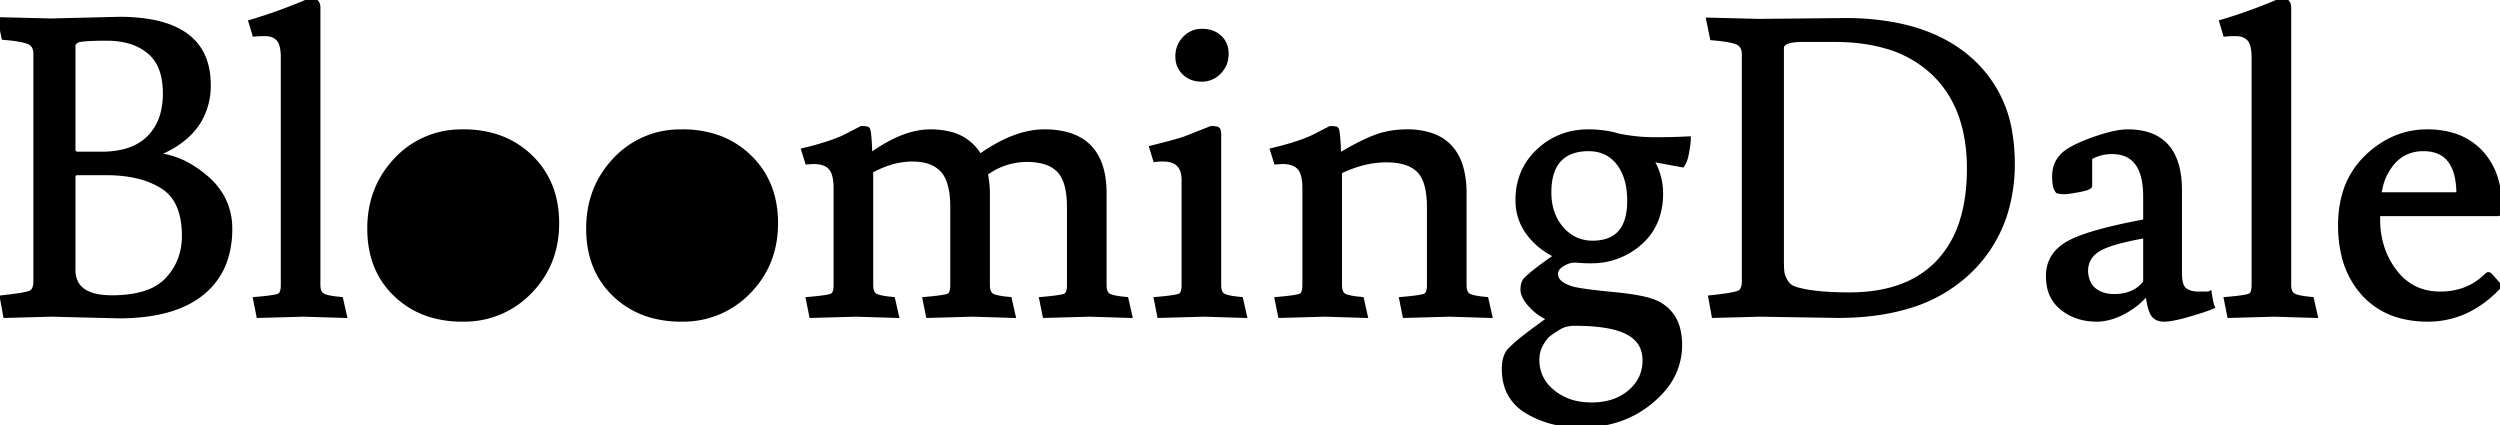 <svg width="561.906" height="95.605" viewBox="0 0 561.906 95.605" xmlns="http://www.w3.org/2000/svg"><g id="svgGroup" strokeLinecap="round" fillRule="evenodd" font-size="9pt" stroke="#000" strokeWidth="0.25mm" fill="black" style="stroke:#000;strokeWidth:0.25mm;fill:black"><path d="M 182.838 36.363 L 181.443 36.456 L 180.606 33.759 A 88.781 88.781 0 0 0 183.996 32.87 Q 187.979 31.734 190.185 30.597 Q 193.081 29.105 193.576 28.856 A 14.419 14.419 0 0 1 193.626 28.83 A 12.249 12.249 0 0 1 194.043 28.837 Q 194.87 28.865 195.021 29.016 A 0.746 0.746 0 0 1 195.151 29.328 Q 195.427 30.413 195.579 34.968 Q 200.434 31.448 204.695 30.225 A 15.819 15.819 0 0 1 209.064 29.574 A 17.897 17.897 0 0 1 213.18 30.016 A 10.471 10.471 0 0 1 220.224 35.154 A 38.28 38.28 0 0 1 225.23 32.093 Q 230.233 29.574 234.732 29.574 A 18.831 18.831 0 0 1 240.14 30.282 Q 248.217 32.707 248.217 43.431 L 248.217 64.077 A 5.211 5.211 0 0 0 248.273 64.869 Q 248.427 65.867 249.007 66.321 A 1.568 1.568 0 0 0 249.054 66.356 A 2.271 2.271 0 0 0 249.579 66.621 Q 250.473 66.958 252.347 67.162 A 34.79 34.79 0 0 0 253.146 67.239 L 253.983 70.959 L 244.869 70.68 L 234.825 70.959 L 234.081 67.239 A 92.397 92.397 0 0 0 235.629 67.098 Q 238.711 66.789 239.429 66.449 A 1.225 1.225 0 0 0 239.982 65.892 Q 240.312 65.271 240.312 64.077 L 240.312 46.593 A 24.187 24.187 0 0 0 240.167 43.841 Q 239.821 40.836 238.655 39.095 A 5.736 5.736 0 0 0 237.987 38.27 A 7.131 7.131 0 0 0 235.245 36.568 Q 233.373 35.898 230.78 35.898 A 15.485 15.485 0 0 0 222.696 38.206 A 19.372 19.372 0 0 0 221.526 38.967 A 23.899 23.899 0 0 1 221.946 42.076 A 20.531 20.531 0 0 1 221.991 43.431 L 221.991 64.077 A 5.211 5.211 0 0 0 222.047 64.869 Q 222.201 65.867 222.781 66.321 A 1.568 1.568 0 0 0 222.828 66.356 A 2.271 2.271 0 0 0 223.353 66.621 Q 224.247 66.958 226.121 67.162 A 34.79 34.79 0 0 0 226.92 67.239 L 227.757 70.959 L 218.643 70.68 L 208.599 70.959 L 207.855 67.239 A 92.397 92.397 0 0 0 209.403 67.098 Q 212.485 66.789 213.203 66.449 A 1.225 1.225 0 0 0 213.756 65.892 Q 214.086 65.271 214.086 64.077 L 214.086 46.593 A 24.755 24.755 0 0 0 213.944 43.838 Q 213.516 40.037 211.808 38.223 A 7.24 7.24 0 0 0 208.566 36.272 Q 207.412 35.922 206.019 35.834 A 15.21 15.21 0 0 0 205.065 35.805 A 17.133 17.133 0 0 0 199.925 36.629 Q 197.889 37.268 195.782 38.4 A 28.76 28.76 0 0 0 195.765 38.409 L 195.765 64.077 A 5.211 5.211 0 0 0 195.821 64.869 Q 195.975 65.867 196.555 66.321 A 1.568 1.568 0 0 0 196.602 66.356 A 2.271 2.271 0 0 0 197.127 66.621 Q 198.021 66.958 199.895 67.162 A 34.79 34.79 0 0 0 200.694 67.239 L 201.531 70.959 L 192.417 70.68 L 182.373 70.959 L 181.629 67.239 A 92.397 92.397 0 0 0 183.177 67.098 Q 186.259 66.789 186.977 66.449 A 1.225 1.225 0 0 0 187.53 65.892 Q 187.86 65.271 187.86 64.077 L 187.86 42.315 A 14.649 14.649 0 0 0 187.784 40.769 Q 187.558 38.642 186.651 37.665 A 3.691 3.691 0 0 0 185.16 36.712 Q 184.186 36.363 182.838 36.363 Z M 288.207 36.363 L 286.812 36.456 L 285.975 33.759 A 88.781 88.781 0 0 0 289.365 32.87 Q 293.348 31.734 295.554 30.597 Q 298.45 29.105 298.945 28.856 A 14.419 14.419 0 0 1 298.995 28.83 A 12.249 12.249 0 0 1 299.412 28.837 Q 300.239 28.865 300.39 29.016 A 0.746 0.746 0 0 1 300.52 29.328 Q 300.796 30.413 300.948 34.968 Q 305.412 32.271 308.807 30.923 Q 312.201 29.574 316.2 29.574 A 17.248 17.248 0 0 1 321.472 30.31 Q 327.079 32.11 328.579 38.312 A 21.834 21.834 0 0 1 329.127 43.431 L 329.127 64.077 A 5.211 5.211 0 0 0 329.183 64.869 Q 329.337 65.867 329.917 66.321 A 1.568 1.568 0 0 0 329.964 66.356 A 2.271 2.271 0 0 0 330.489 66.621 Q 331.383 66.958 333.257 67.162 A 34.79 34.79 0 0 0 334.056 67.239 L 334.893 70.959 L 325.779 70.68 L 315.735 70.959 L 314.991 67.239 A 92.397 92.397 0 0 0 316.539 67.098 Q 319.621 66.789 320.339 66.449 A 1.225 1.225 0 0 0 320.892 65.892 Q 321.222 65.271 321.222 64.077 L 321.222 46.593 A 24.11 24.11 0 0 0 321.077 43.844 Q 320.737 40.893 319.602 39.183 A 5.603 5.603 0 0 0 318.897 38.316 A 7.014 7.014 0 0 0 316.346 36.727 Q 314.375 35.991 311.55 35.991 A 21.564 21.564 0 0 0 305.291 36.958 A 28.637 28.637 0 0 0 301.134 38.595 L 301.134 64.077 A 5.211 5.211 0 0 0 301.19 64.869 Q 301.344 65.867 301.924 66.321 A 1.568 1.568 0 0 0 301.971 66.356 A 2.271 2.271 0 0 0 302.496 66.621 Q 303.39 66.958 305.264 67.162 A 34.79 34.79 0 0 0 306.063 67.239 L 306.9 70.959 L 297.786 70.68 L 287.742 70.959 L 286.998 67.239 A 92.397 92.397 0 0 0 288.546 67.098 Q 291.628 66.789 292.346 66.449 A 1.225 1.225 0 0 0 292.899 65.892 Q 293.229 65.271 293.229 64.077 L 293.229 42.315 A 14.649 14.649 0 0 0 293.153 40.769 Q 292.927 38.642 292.02 37.665 A 3.691 3.691 0 0 0 290.529 36.712 Q 289.555 36.363 288.207 36.363 Z M 395.529 70.68 L 385.206 70.959 L 384.462 66.867 A 113.781 113.781 0 0 0 386.273 66.66 Q 388.952 66.329 390.165 66.015 A 4.559 4.559 0 0 0 390.833 65.798 A 1.705 1.705 0 0 0 391.713 64.883 Q 391.863 64.545 391.933 64.103 A 5.53 5.53 0 0 0 391.995 63.24 L 391.995 12.183 A 3.975 3.975 0 0 0 391.888 11.229 A 2.353 2.353 0 0 0 390.647 9.626 A 4.712 4.712 0 0 0 389.843 9.317 Q 388.252 8.841 384.834 8.556 L 383.997 4.464 L 395.436 4.743 L 414.687 4.557 A 60.245 60.245 0 0 1 425.503 5.468 Q 431.566 6.576 436.387 9.031 A 30.846 30.846 0 0 1 442.401 13.02 A 27.631 27.631 0 0 1 451.859 30.28 A 40.537 40.537 0 0 1 452.352 36.735 A 36.932 36.932 0 0 1 450.54 48.553 A 30.743 30.743 0 0 1 442.122 61.473 A 33.321 33.321 0 0 1 428.838 68.875 Q 423.698 70.422 417.522 70.821 A 68.538 68.538 0 0 1 413.106 70.959 L 395.529 70.68 Z M 378.138 37.107 L 371.07 35.805 Q 373.302 39.246 373.302 43.524 A 16.459 16.459 0 0 1 372.549 48.618 A 13.301 13.301 0 0 1 368.652 54.545 A 16.252 16.252 0 0 1 357.823 58.679 A 20.774 20.774 0 0 1 357.399 58.683 Q 355.911 58.683 354.377 58.544 A 4.428 4.428 0 0 0 353.975 58.526 Q 353.138 58.526 352.287 58.841 A 6.464 6.464 0 0 0 351.261 59.334 Q 350.333 59.88 349.95 60.554 A 2.015 2.015 0 0 0 349.68 61.566 A 2.508 2.508 0 0 0 350.575 63.467 Q 351.527 64.339 353.493 64.914 Q 355.316 65.37 360.181 65.888 A 224.708 224.708 0 0 0 362.514 66.123 Q 369.303 66.774 371.907 67.89 A 8.669 8.669 0 0 1 377.156 73.957 A 14.249 14.249 0 0 1 377.58 77.562 A 15.155 15.155 0 0 1 373.556 87.852 A 22.21 22.21 0 0 1 371.116 90.21 Q 364.653 95.604 355.353 95.604 Q 348.471 95.604 343.263 92.489 A 10.55 10.55 0 0 1 339.613 88.987 Q 338.359 86.958 338.114 84.289 A 14.594 14.594 0 0 1 338.055 82.956 A 10.405 10.405 0 0 1 338.162 81.411 Q 338.281 80.619 338.534 79.988 A 3.982 3.982 0 0 1 339.403 78.632 Q 340.752 77.283 342.287 76.074 A 94.41 94.41 0 0 1 343.727 74.963 Q 344.469 74.401 345.302 73.79 A 162.097 162.097 0 0 1 345.867 73.377 A 1472.245 1472.245 0 0 0 346.575 72.862 Q 347.983 71.837 348.285 71.61 A 11.296 11.296 0 0 1 344.693 69.28 A 13.425 13.425 0 0 1 344.1 68.681 Q 342.24 66.681 342.24 65.1 A 5.335 5.335 0 0 1 342.302 64.256 Q 342.455 63.304 342.984 62.775 A 19.265 19.265 0 0 1 344.112 61.746 Q 345.447 60.61 347.586 59.072 A 122.962 122.962 0 0 1 349.866 57.474 Q 346.146 55.8 343.635 52.545 A 12.045 12.045 0 0 1 341.13 45.327 A 14.951 14.951 0 0 1 341.124 44.919 A 15.348 15.348 0 0 1 342.277 38.896 A 14.489 14.489 0 0 1 345.774 33.945 Q 350.424 29.574 357.027 29.574 A 24.777 24.777 0 0 1 361.24 29.92 A 20.653 20.653 0 0 1 363.723 30.504 Q 367.815 31.341 371.907 31.341 Q 375.999 31.341 379.533 31.155 A 7.177 7.177 0 0 1 379.51 31.693 Q 379.463 32.308 379.322 33.218 A 44.579 44.579 0 0 1 379.161 34.178 A 14.505 14.505 0 0 1 378.944 35.201 Q 378.616 36.493 378.138 37.107 Z M 0.837 8.463 L 0 4.371 L 11.439 4.65 L 26.784 4.278 A 40.211 40.211 0 0 1 33.991 4.865 Q 46.298 7.119 46.846 18.029 A 20.646 20.646 0 0 1 46.872 19.065 A 15.403 15.403 0 0 1 44.71 27.268 Q 42.857 30.298 39.415 32.494 A 25.497 25.497 0 0 1 35.526 34.503 A 0.268 0.268 0 0 0 35.452 34.512 Q 35.37 34.536 35.348 34.62 A 0.274 0.274 0 0 0 35.34 34.689 A 0.268 0.268 0 0 0 35.349 34.763 Q 35.373 34.845 35.457 34.867 A 0.274 0.274 0 0 0 35.526 34.875 A 18.222 18.222 0 0 1 42.854 37.412 A 24.877 24.877 0 0 1 46.5 40.083 A 15.256 15.256 0 0 1 50.386 45.154 A 14.745 14.745 0 0 1 51.708 51.429 A 22.105 22.105 0 0 1 50.89 57.613 A 16.243 16.243 0 0 1 45.338 65.937 Q 40.578 69.759 32.523 70.725 A 49.039 49.039 0 0 1 26.691 71.052 L 11.532 70.68 L 1.209 70.959 L 0.465 66.867 A 113.781 113.781 0 0 0 2.276 66.66 Q 4.955 66.329 6.168 66.015 A 4.559 4.559 0 0 0 6.836 65.798 A 1.705 1.705 0 0 0 7.716 64.883 Q 7.866 64.545 7.936 64.103 A 5.53 5.53 0 0 0 7.998 63.24 L 7.998 12.09 A 3.975 3.975 0 0 0 7.891 11.136 A 2.353 2.353 0 0 0 6.65 9.533 A 4.712 4.712 0 0 0 5.846 9.224 Q 4.255 8.748 0.837 8.463 Z M 494.016 66.03 L 495.969 66.03 A 3.679 3.679 0 0 0 496.184 66.024 Q 496.481 66.007 496.62 65.937 A 50.206 50.206 0 0 0 496.756 66.779 Q 496.973 68.046 497.156 68.616 A 2.151 2.151 0 0 0 497.271 68.913 Q 496.359 69.369 493.555 70.228 A 126.038 126.038 0 0 1 492.203 70.634 A 51.836 51.836 0 0 1 490.357 71.142 Q 488.576 71.595 487.36 71.734 A 8.612 8.612 0 0 1 486.39 71.796 A 3.982 3.982 0 0 1 485.396 71.681 A 2.46 2.46 0 0 1 483.786 70.448 A 5.361 5.361 0 0 1 483.417 69.584 Q 482.943 68.185 482.67 65.658 A 12.087 12.087 0 0 1 480.851 67.669 Q 479.934 68.489 478.774 69.25 A 22.379 22.379 0 0 1 477.974 69.75 A 15.375 15.375 0 0 1 474.748 71.223 A 12.475 12.475 0 0 1 471.696 71.796 L 471.231 71.796 Q 466.767 71.796 463.559 69.285 A 8.148 8.148 0 0 1 460.493 63.933 A 12.151 12.151 0 0 1 460.35 62.031 Q 460.35 57.831 463.814 55.345 A 11.609 11.609 0 0 1 464.767 54.731 A 19.502 19.502 0 0 1 467.514 53.461 Q 472.215 51.655 481.323 49.921 A 198.704 198.704 0 0 1 482.205 49.755 L 482.205 44.175 Q 482.205 34.588 475.342 34.152 A 10.563 10.563 0 0 0 474.672 34.131 Q 472.068 34.131 469.743 35.433 L 469.743 41.757 A 0.296 0.296 0 0 1 469.608 41.975 Q 469.221 42.286 467.732 42.597 A 23.845 23.845 0 0 1 467.278 42.687 A 67.716 67.716 0 0 1 466.28 42.868 Q 464.935 43.101 464.278 43.143 A 4.063 4.063 0 0 1 464.023 43.152 A 6.303 6.303 0 0 1 462.489 42.966 A 1.755 1.755 0 0 1 462.129 42.401 Q 461.761 41.529 461.746 39.777 A 17.636 17.636 0 0 1 461.745 39.618 A 7.468 7.468 0 0 1 461.991 37.656 A 5.671 5.671 0 0 1 463.233 35.34 Q 464.628 33.48 469.929 31.527 Q 474.411 29.876 477.231 29.621 A 10.845 10.845 0 0 1 478.206 29.574 Q 489.924 29.574 489.924 42.78 L 489.924 61.38 A 11.944 11.944 0 0 0 489.98 62.58 Q 490.178 64.539 491.087 65.193 A 4.314 4.314 0 0 0 492.726 65.902 A 6.162 6.162 0 0 0 494.016 66.03 Z M 77.469 70.959 L 68.169 70.68 L 58.125 70.959 L 57.381 67.239 A 92.397 92.397 0 0 0 58.929 67.098 Q 62.011 66.789 62.729 66.449 A 1.225 1.225 0 0 0 63.282 65.892 Q 63.612 65.271 63.612 64.077 L 63.612 12.927 Q 63.612 9.858 62.543 8.742 Q 61.473 7.626 59.66 7.626 A 55.869 55.869 0 0 0 58.873 7.631 Q 57.901 7.645 57.391 7.696 A 4.684 4.684 0 0 0 57.195 7.719 L 56.358 4.929 A 117.291 117.291 0 0 0 67.442 1.024 A 104.502 104.502 0 0 0 69.843 0 A 2.278 2.278 0 0 1 70.516 0.091 Q 71.255 0.32 71.448 1.124 A 2.757 2.757 0 0 1 71.517 1.767 L 71.517 64.077 A 4.682 4.682 0 0 0 71.581 64.88 Q 71.76 65.909 72.447 66.356 A 2.738 2.738 0 0 0 73.011 66.621 Q 74.14 67.026 76.632 67.239 L 77.469 70.959 Z M 520.428 70.959 L 511.128 70.68 L 501.084 70.959 L 500.34 67.239 A 92.397 92.397 0 0 0 501.888 67.098 Q 504.97 66.789 505.688 66.449 A 1.225 1.225 0 0 0 506.241 65.892 Q 506.571 65.271 506.571 64.077 L 506.571 12.927 Q 506.571 9.858 505.502 8.742 Q 504.432 7.626 502.619 7.626 A 55.869 55.869 0 0 0 501.832 7.631 Q 500.86 7.645 500.35 7.696 A 4.684 4.684 0 0 0 500.154 7.719 L 499.317 4.929 A 117.291 117.291 0 0 0 510.401 1.024 A 104.502 104.502 0 0 0 512.802 0 A 2.278 2.278 0 0 1 513.475 0.091 Q 514.214 0.32 514.407 1.124 A 2.757 2.757 0 0 1 514.476 1.767 L 514.476 64.077 A 4.682 4.682 0 0 0 514.54 64.88 Q 514.719 65.909 515.406 66.356 A 2.738 2.738 0 0 0 515.97 66.621 Q 517.099 67.026 519.591 67.239 L 520.428 70.959 Z M 561.441 48.081 L 534.471 48.081 L 534.471 49.29 A 20.271 20.271 0 0 0 535.547 55.992 A 17.991 17.991 0 0 0 538.284 61.055 A 12.62 12.62 0 0 0 542.567 64.707 Q 545.16 66.03 548.421 66.03 A 15.997 15.997 0 0 0 553.527 65.247 A 13.476 13.476 0 0 0 558.837 61.938 A 1.857 1.857 0 0 1 558.963 61.823 Q 559.092 61.715 559.198 61.679 A 0.317 0.317 0 0 1 559.302 61.659 Q 559.453 61.659 559.665 61.843 A 1.951 1.951 0 0 1 559.767 61.938 L 561.813 64.263 A 25.403 25.403 0 0 1 555.908 69.07 A 20.105 20.105 0 0 1 545.678 71.796 A 23.409 23.409 0 0 1 539.477 71.019 A 16.927 16.927 0 0 1 531.262 66.03 A 19.527 19.527 0 0 1 526.687 57.059 A 28.712 28.712 0 0 1 526.008 50.639 A 25.221 25.221 0 0 1 526.845 43.969 A 18.603 18.603 0 0 1 531.96 35.294 A 21.2 21.2 0 0 1 537.803 31.236 A 18.337 18.337 0 0 1 545.538 29.574 A 20.357 20.357 0 0 1 550.599 30.169 A 14.213 14.213 0 0 1 557.535 34.178 A 15.135 15.135 0 0 1 561.124 40.715 Q 561.759 43.025 561.879 45.769 A 29.743 29.743 0 0 1 561.906 47.058 A 3.398 3.398 0 0 1 561.891 47.393 Q 561.858 47.721 561.754 47.893 A 0.351 0.351 0 0 1 561.441 48.081 Z M 412.362 8.928 L 405.201 8.928 A 18.479 18.479 0 0 0 403.711 8.983 Q 400.458 9.248 400.458 10.788 L 400.458 58.683 A 40.01 40.01 0 0 0 400.467 59.549 Q 400.484 60.358 400.537 60.906 A 7.022 7.022 0 0 0 400.598 61.38 Q 400.737 62.217 401.435 63.38 A 3.386 3.386 0 0 0 402.769 64.626 A 4.914 4.914 0 0 0 403.713 65.007 A 22.865 22.865 0 0 0 406.561 65.632 Q 409.62 66.121 413.971 66.201 A 95.14 95.14 0 0 0 415.71 66.216 Q 425.928 66.216 432.394 61.72 A 21.084 21.084 0 0 0 435.658 58.916 A 23.558 23.558 0 0 0 441.039 49.432 Q 442.587 44.381 442.587 37.898 A 38.462 38.462 0 0 0 441.658 29.187 Q 439.886 21.559 434.729 16.554 A 25.537 25.537 0 0 0 423.806 10.394 Q 418.723 8.928 412.362 8.928 Z M 96.77 70.795 A 24.154 24.154 0 0 0 103.881 71.796 A 26.355 26.355 0 0 0 104.307 71.793 A 20.323 20.323 0 0 0 119.087 65.565 Q 125.178 59.334 125.178 50.174 Q 125.178 41.013 119.273 35.294 A 19.548 19.548 0 0 0 111.356 30.592 A 24.053 24.053 0 0 0 104.206 29.574 A 26.014 26.014 0 0 0 103.496 29.584 A 19.879 19.879 0 0 0 89.047 35.898 Q 83.049 42.222 83.049 51.383 Q 83.049 60.543 88.908 66.17 A 19.422 19.422 0 0 0 96.77 70.795 Z M 145.967 70.795 A 24.154 24.154 0 0 0 153.078 71.796 A 26.355 26.355 0 0 0 153.504 71.793 A 20.323 20.323 0 0 0 168.284 65.565 Q 174.375 59.334 174.375 50.174 Q 174.375 41.013 168.47 35.294 A 19.548 19.548 0 0 0 160.553 30.592 A 24.053 24.053 0 0 0 153.403 29.574 A 26.014 26.014 0 0 0 152.693 29.584 A 19.879 19.879 0 0 0 138.244 35.898 Q 132.246 42.222 132.246 51.383 Q 132.246 60.543 138.105 66.17 A 19.422 19.422 0 0 0 145.967 70.795 Z M 279.744 70.959 L 270.63 70.68 L 260.586 70.959 L 259.842 67.239 A 92.397 92.397 0 0 0 261.39 67.098 Q 264.472 66.789 265.19 66.449 A 1.225 1.225 0 0 0 265.743 65.892 Q 266.073 65.271 266.073 64.077 L 266.073 40.455 A 6.694 6.694 0 0 0 265.842 38.615 Q 265.038 35.805 261.423 35.805 A 21.867 21.867 0 0 0 260.771 35.814 Q 260.174 35.832 259.753 35.885 A 5.894 5.894 0 0 0 259.656 35.898 L 258.819 33.201 Q 263.535 32.04 265.591 31.389 A 16.208 16.208 0 0 0 266.538 31.062 L 272.211 28.83 Q 273.42 28.83 273.699 29.063 Q 273.978 29.295 273.978 30.318 L 273.978 64.077 A 5.211 5.211 0 0 0 274.034 64.869 Q 274.188 65.867 274.768 66.321 A 1.568 1.568 0 0 0 274.815 66.356 A 2.271 2.271 0 0 0 275.34 66.621 Q 276.234 66.958 278.108 67.162 A 34.79 34.79 0 0 0 278.907 67.239 L 279.744 70.959 Z M 91.512 49.43 A 25.089 25.089 0 0 0 92.45 56.414 A 20.999 20.999 0 0 0 95.093 62.171 A 13.202 13.202 0 0 0 97.99 65.378 A 10.713 10.713 0 0 0 104.765 67.611 A 14.003 14.003 0 0 0 108.342 67.182 A 9.334 9.334 0 0 0 113.785 63.426 Q 116.027 60.224 116.553 55.035 A 33.465 33.465 0 0 0 116.715 51.662 A 24.751 24.751 0 0 0 115.929 45.286 A 19.42 19.42 0 0 0 112.856 38.781 A 14.246 14.246 0 0 0 109.811 35.656 A 11.115 11.115 0 0 0 103.044 33.48 A 12.861 12.861 0 0 0 99.517 33.935 A 8.925 8.925 0 0 0 94.302 37.805 Q 92.092 41.23 91.633 46.521 A 33.637 33.637 0 0 0 91.512 49.43 Z M 140.709 49.43 A 25.089 25.089 0 0 0 141.647 56.414 A 20.999 20.999 0 0 0 144.29 62.171 A 13.202 13.202 0 0 0 147.187 65.378 A 10.713 10.713 0 0 0 153.962 67.611 A 14.003 14.003 0 0 0 157.539 67.182 A 9.334 9.334 0 0 0 162.982 63.426 Q 165.224 60.224 165.75 55.035 A 33.465 33.465 0 0 0 165.912 51.662 A 24.751 24.751 0 0 0 165.126 45.286 A 19.42 19.42 0 0 0 162.053 38.781 A 14.246 14.246 0 0 0 159.008 35.656 A 11.115 11.115 0 0 0 152.241 33.48 A 12.861 12.861 0 0 0 148.714 33.935 A 8.925 8.925 0 0 0 143.499 37.805 Q 141.289 41.23 140.83 46.521 A 33.637 33.637 0 0 0 140.709 49.43 Z M 16.461 39.897 L 16.461 60.636 A 6.21 6.21 0 0 0 17.139 63.631 Q 18.525 66.193 22.742 66.727 A 19.292 19.292 0 0 0 25.156 66.867 A 29.451 29.451 0 0 0 29.601 66.556 Q 34.897 65.745 37.619 62.822 Q 41.385 58.776 41.385 53.01 A 20.578 20.578 0 0 0 41.023 49.005 Q 40.063 44.173 36.549 41.943 A 18.154 18.154 0 0 0 31.39 39.753 Q 29.086 39.149 26.366 38.96 A 36.948 36.948 0 0 0 23.808 38.874 L 17.391 38.874 A 1.206 1.206 0 0 0 17.007 38.93 Q 16.471 39.11 16.461 39.868 A 2.202 2.202 0 0 0 16.461 39.897 Z M 16.461 10.23 L 16.461 33.573 A 1.356 1.356 0 0 0 16.516 33.975 Q 16.652 34.414 17.127 34.548 A 1.538 1.538 0 0 0 17.391 34.596 L 22.785 34.596 Q 27.722 34.596 30.981 32.826 A 10.804 10.804 0 0 0 33.48 30.969 A 11.977 11.977 0 0 0 36.659 25.112 A 18.022 18.022 0 0 0 37.107 20.972 A 17.939 17.939 0 0 0 36.791 17.488 Q 36.044 13.718 33.527 11.625 A 12.34 12.34 0 0 0 28.594 9.179 Q 26.505 8.649 23.994 8.649 Q 19.018 8.649 17.65 9.007 A 1.426 1.426 0 0 0 17.251 9.161 A 2.932 2.932 0 0 0 16.91 9.415 Q 16.53 9.749 16.471 10.102 A 0.786 0.786 0 0 0 16.461 10.23 Z M 357.725 90.954 A 15.96 15.96 0 0 0 361.539 90.521 A 11.555 11.555 0 0 0 366.327 88.118 A 9.573 9.573 0 0 0 368.73 85.142 A 9.028 9.028 0 0 0 369.675 81.003 A 7.477 7.477 0 0 0 369.172 78.196 Q 368.29 75.999 365.862 74.726 Q 362.523 72.975 355.902 72.757 A 59.249 59.249 0 0 0 353.958 72.726 A 8.195 8.195 0 0 0 352.269 72.892 A 5.925 5.925 0 0 0 350.331 73.656 Q 348.843 74.586 348.099 75.144 A 3.438 3.438 0 0 0 347.666 75.539 Q 347.23 76.001 346.739 76.77 A 16.315 16.315 0 0 0 346.425 77.283 A 6.748 6.748 0 0 0 345.54 80.037 A 8.385 8.385 0 0 0 345.495 80.91 A 8.796 8.796 0 0 0 348.359 87.518 A 11.762 11.762 0 0 0 348.983 88.071 A 12.42 12.42 0 0 0 355.058 90.751 A 16.866 16.866 0 0 0 357.724 90.954 Z M 357.957 54.591 A 10.276 10.276 0 0 0 361.432 54.053 Q 366.234 52.331 366.234 45.105 A 18.52 18.52 0 0 0 365.929 41.642 Q 365.368 38.693 363.77 36.642 Q 361.305 33.48 357.027 33.48 A 12.116 12.116 0 0 0 354.435 33.741 Q 352.762 34.107 351.515 34.989 A 6.952 6.952 0 0 0 350.471 35.898 A 7.503 7.503 0 0 0 348.873 38.605 Q 348.469 39.76 348.304 41.179 A 17.986 17.986 0 0 0 348.192 43.245 Q 348.192 48.174 350.982 51.383 A 9.314 9.314 0 0 0 354.121 53.789 A 9.069 9.069 0 0 0 357.957 54.591 Z M 534.75 43.71 L 552.606 43.71 A 19.414 19.414 0 0 0 552.28 39.976 Q 551.113 34.051 545.77 33.53 A 11.017 11.017 0 0 0 544.701 33.48 A 9.7 9.7 0 0 0 541.369 34.031 A 8.424 8.424 0 0 0 537.912 36.41 A 12.653 12.653 0 0 0 535.092 41.867 A 16.157 16.157 0 0 0 534.75 43.71 Z M 482.205 63.426 L 482.205 53.01 A 84.76 84.76 0 0 0 478.747 53.682 Q 473.575 54.809 471.51 56.126 Q 468.813 57.846 468.813 61.008 A 7.946 7.946 0 0 0 469.084 62.66 Q 469.551 64.313 470.766 65.24 A 6.488 6.488 0 0 0 473.665 66.469 A 8.781 8.781 0 0 0 475.137 66.588 Q 479.88 66.588 482.205 63.426 Z M 268.189 17.58 A 6.172 6.172 0 0 0 270.072 17.856 A 6.369 6.369 0 0 0 270.217 17.855 A 5.295 5.295 0 0 0 274.025 16.182 Q 275.652 14.508 275.652 12.137 A 6.528 6.528 0 0 0 275.593 11.248 A 4.604 4.604 0 0 0 274.117 8.37 A 5.161 5.161 0 0 0 272.048 7.219 A 6.604 6.604 0 0 0 270.211 6.975 A 6.591 6.591 0 0 0 270.027 6.978 A 5.186 5.186 0 0 0 266.259 8.649 Q 264.678 10.323 264.678 12.648 A 6.575 6.575 0 0 0 264.702 13.216 A 4.799 4.799 0 0 0 266.212 16.415 A 5.128 5.128 0 0 0 268.189 17.58 Z" vector-effect="non-scaling-stroke"/></g></svg>